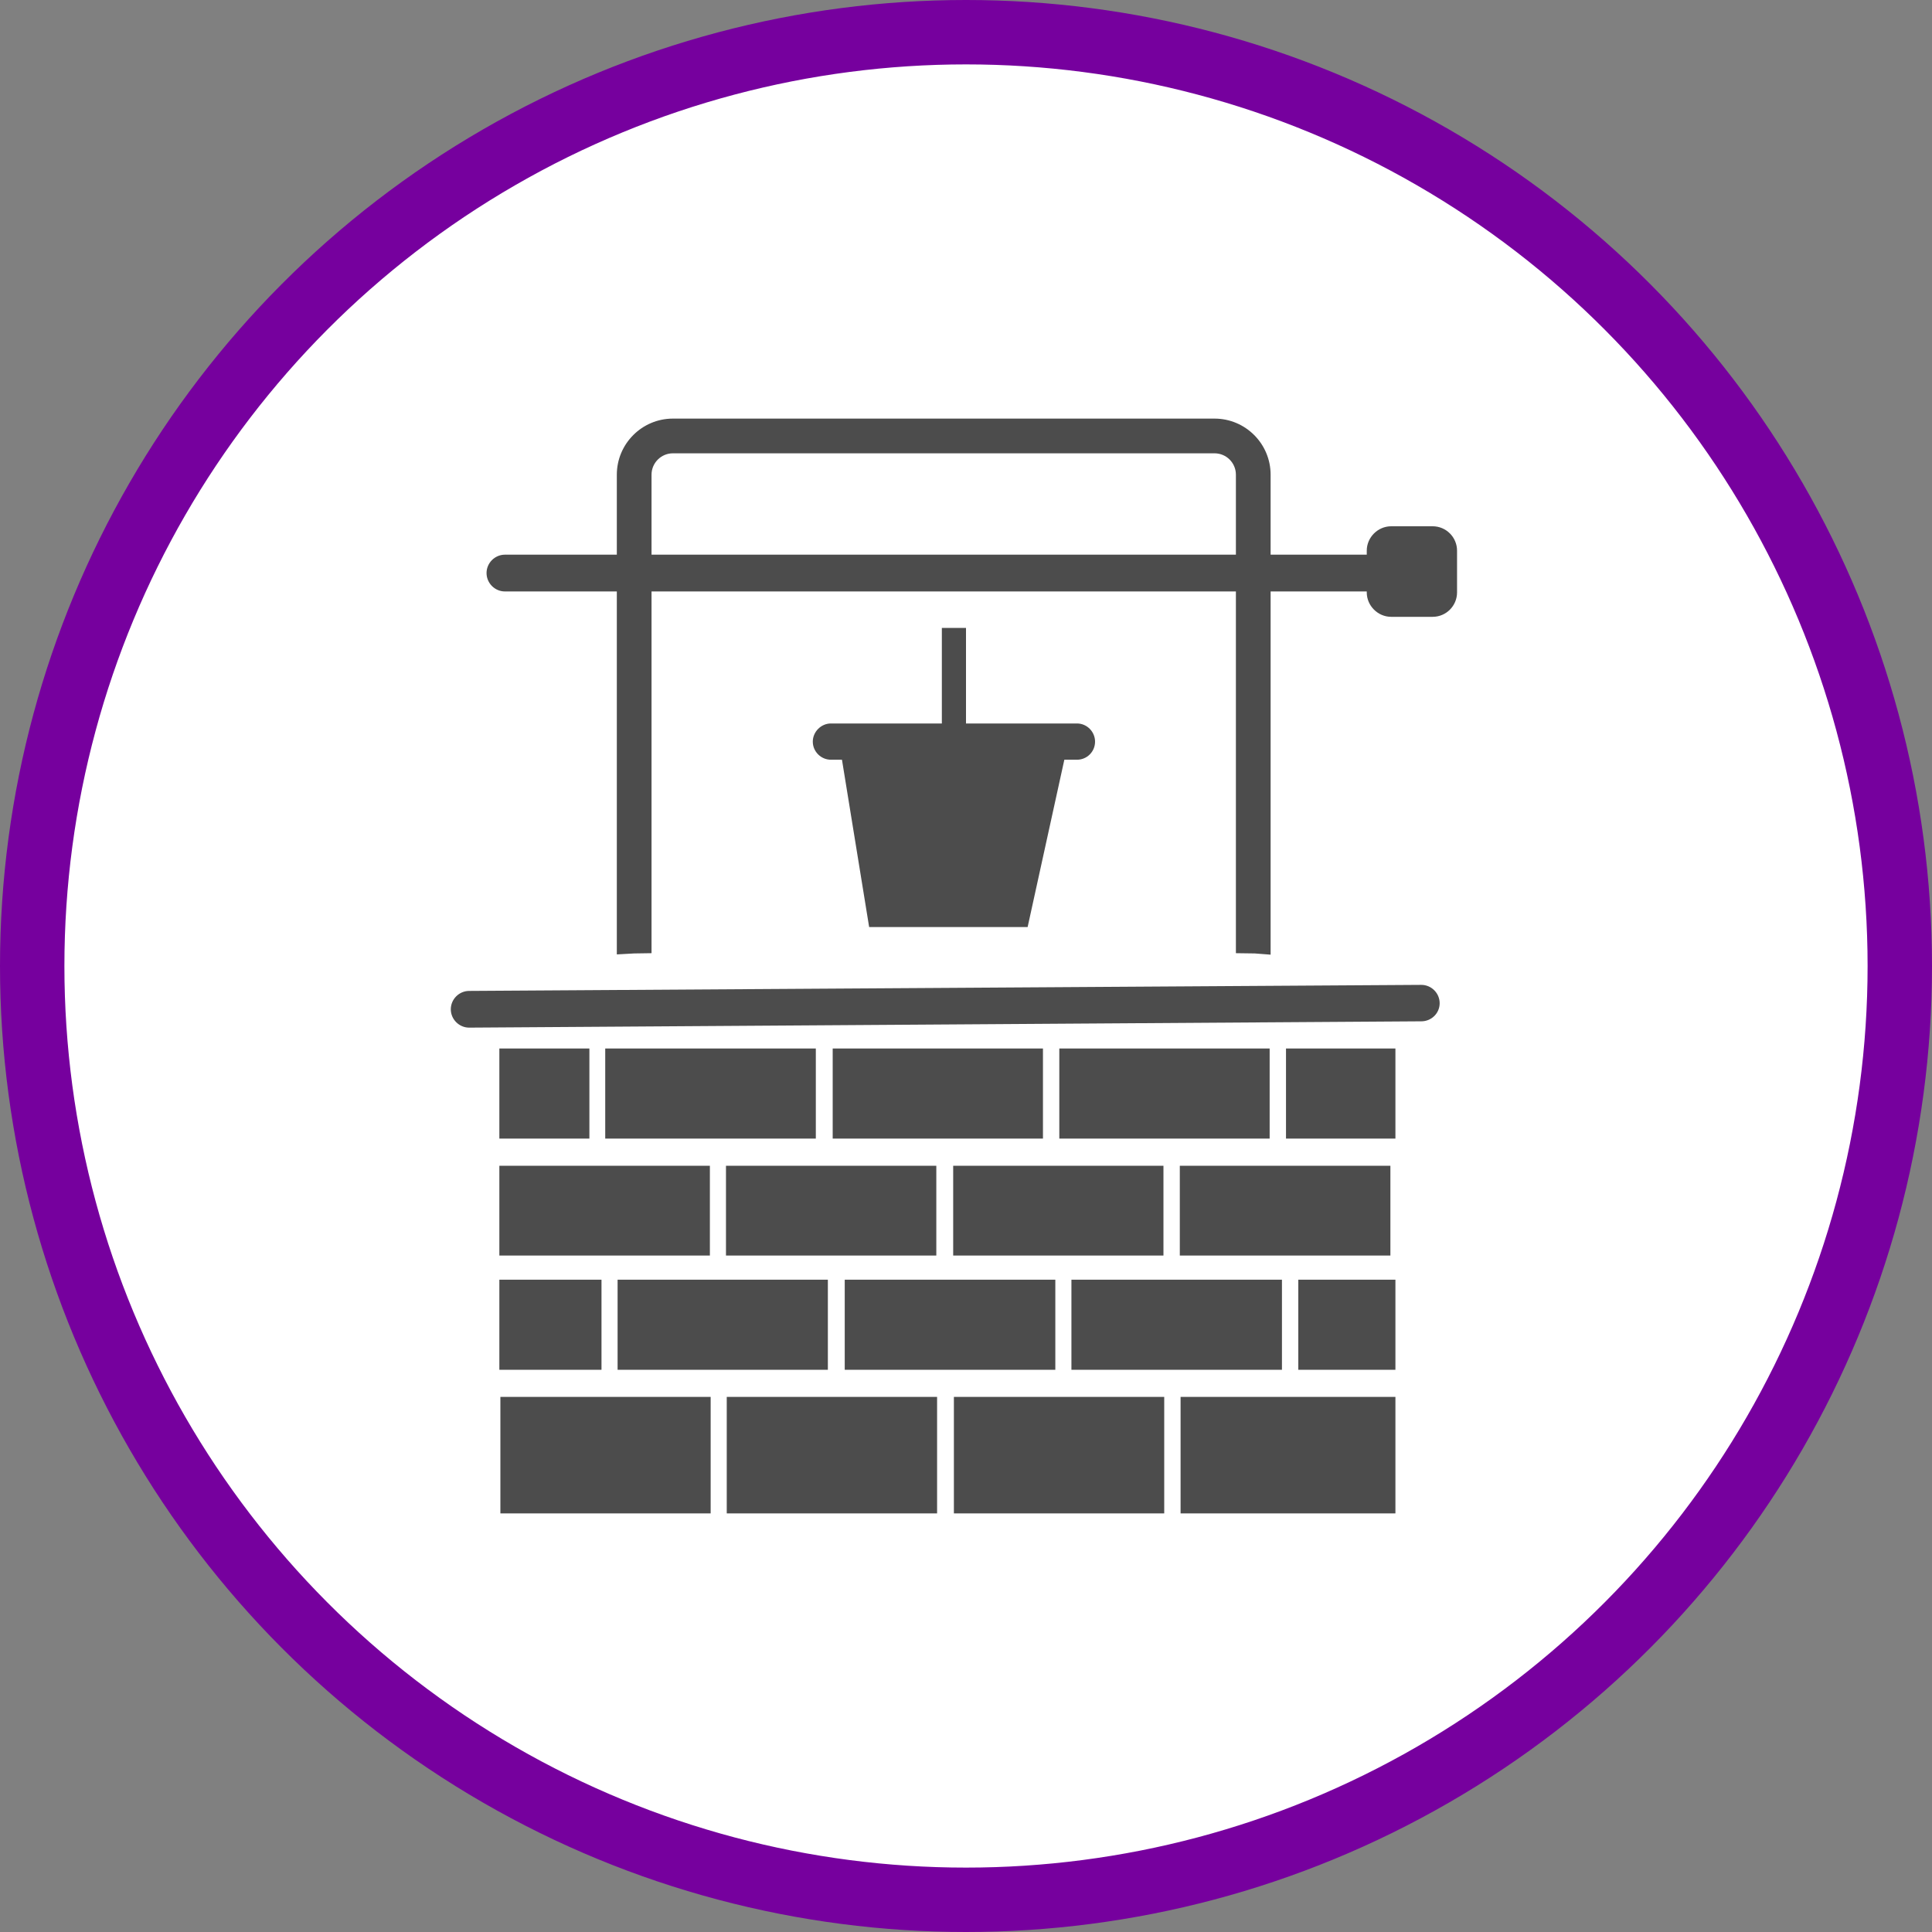 <?xml version="1.0" encoding="UTF-8" standalone="no"?>
<!-- Created with Inkscape (http://www.inkscape.org/) -->

<svg
   xmlns:dc="http://purl.org/dc/elements/1.1/"
   xmlns:cc="http://creativecommons.org/ns#"
   xmlns:rdf="http://www.w3.org/1999/02/22-rdf-syntax-ns#"
   xmlns:svg="http://www.w3.org/2000/svg"
   xmlns="http://www.w3.org/2000/svg"
   xmlns:xlink="http://www.w3.org/1999/xlink"
   xmlns:sodipodi="http://sodipodi.sourceforge.net/DTD/sodipodi-0.dtd"
   xmlns:inkscape="http://www.inkscape.org/namespaces/inkscape"
   width="30px"
   height="30px"
   version="1.1"
   id="svg8"
   inkscape:version="0.92.4 5da689c313, 2019-01-14"
   sodipodi:docname="container.svg">
  <rect width="100%" height="100%" fill="#808080" stroke="none"/>
  <defs
     id="defs2" />
  <sodipodi:namedview
     id="base"
     pagecolor="#ffffff"
     bordercolor="#666666"
     borderopacity="1.0"
     inkscape:pageopacity="0.0"
     inkscape:pageshadow="2"
     inkscape:zoom="13.049334"
     inkscape:cx="18.679046"
     inkscape:cy="12.165829"
     inkscape:document-units="px"
     inkscape:current-layer="layer1"
     showgrid="false"
     inkscape:snap-page="false"
     units="px"
     inkscape:window-width="1884"
     inkscape:window-height="1061"
     inkscape:window-x="0"
     inkscape:window-y="0"
     inkscape:window-maximized="1"
     fit-margin-top="0"
     fit-margin-left="0"
     fit-margin-right="0"
     fit-margin-bottom="0" />
    <circle
       style="color:#000000;clip-rule:nonzero;display:inline;overflow:visible;visibility:visible;opacity:1;isolation:auto;mix-blend-mode:normal;color-interpolation:sRGB;color-interpolation-filters:linearRGB;solid-color:#000000;solid-opacity:1;vector-effect:none;fill:#ffffff;fill-opacity:1;fill-rule:evenodd;stroke:#76009e;stroke-width:1;stroke-linecap:butt;stroke-linejoin:miter;stroke-miterlimit:4;stroke-dasharray:none;stroke-dashoffset:0;stroke-opacity:1;marker:none;color-rendering:auto;image-rendering:auto;shape-rendering:auto;text-rendering:auto;enable-background:accumulate"
       id="path815"
       cx="15"
       cy="15"
       r="14.5" />
<g transform="translate(7.0,6.5)"><path fill-rule="nonzero" fill="rgb(30%,30%,30%)" fill-opacity="1" d="M 0.77 15.191 L 4.035 15.191 L 4.035 17 L 0.77 17 Z M 0.77 15.191 "/>
<path fill-rule="nonzero" fill="rgb(30%,30%,30%)" fill-opacity="1" d="M 7.812 15.191 L 11.078 15.191 L 11.078 17 L 7.812 17 Z M 7.812 15.191 "/>
<path fill-rule="nonzero" fill="rgb(30%,30%,30%)" fill-opacity="1" d="M 11.332 15.191 L 14.668 15.191 L 14.668 17 L 11.332 17 Z M 11.332 15.191 "/>
<path fill-rule="nonzero" fill="rgb(30%,30%,30%)" fill-opacity="1" d="M 4.285 15.191 L 7.551 15.191 L 7.551 17 L 4.285 17 Z M 4.285 15.191 "/>
<path fill-rule="nonzero" fill="rgb(30%,30%,30%)" fill-opacity="1" d="M 0.754 13.371 L 2.34 13.371 L 2.34 14.77 L 0.754 14.77 Z M 0.754 13.371 "/>
<path fill-rule="nonzero" fill="rgb(30%,30%,30%)" fill-opacity="1" d="M 6.117 13.371 L 9.387 13.371 L 9.387 14.77 L 6.117 14.77 Z M 6.117 13.371 "/>
<path fill-rule="nonzero" fill="rgb(30%,30%,30%)" fill-opacity="1" d="M 9.637 13.371 L 12.906 13.371 L 12.906 14.77 L 9.637 14.77 Z M 9.637 13.371 "/>
<path fill-rule="nonzero" fill="rgb(30%,30%,30%)" fill-opacity="1" d="M 13.16 13.371 L 14.668 13.371 L 14.668 14.77 L 13.16 14.77 Z M 13.16 13.371 "/>
<path fill-rule="nonzero" fill="rgb(30%,30%,30%)" fill-opacity="1" d="M 2.59 13.371 L 5.855 13.371 L 5.855 14.77 L 2.59 14.77 Z M 2.59 13.371 "/>
<path fill-rule="nonzero" fill="rgb(30%,30%,30%)" fill-opacity="1" d="M 0.754 11.602 L 4.023 11.602 L 4.023 12.996 L 0.754 12.996 Z M 0.754 11.602 "/>
<path fill-rule="nonzero" fill="rgb(30%,30%,30%)" fill-opacity="1" d="M 7.801 11.602 L 11.066 11.602 L 11.066 12.996 L 7.801 12.996 Z M 7.801 11.602 "/>
<path fill-rule="nonzero" fill="rgb(30%,30%,30%)" fill-opacity="1" d="M 11.32 11.602 L 14.59 11.602 L 14.59 12.996 L 11.32 12.996 Z M 11.32 11.602 "/>
<path fill-rule="nonzero" fill="rgb(30%,30%,30%)" fill-opacity="1" d="M 4.273 11.602 L 7.539 11.602 L 7.539 12.996 L 4.273 12.996 Z M 4.273 11.602 "/>
<path fill-rule="nonzero" fill="rgb(30%,30%,30%)" fill-opacity="1" d="M 0.754 9.781 L 2.152 9.781 L 2.152 11.18 L 0.754 11.18 Z M 0.754 9.781 "/>
<path fill-rule="nonzero" fill="rgb(30%,30%,30%)" fill-opacity="1" d="M 5.93 9.781 L 9.195 9.781 L 9.195 11.18 L 5.93 11.18 Z M 5.93 9.781 "/>
<path fill-rule="nonzero" fill="rgb(30%,30%,30%)" fill-opacity="1" d="M 9.449 9.781 L 12.715 9.781 L 12.715 11.18 L 9.449 11.18 Z M 9.449 9.781 "/>
<path fill-rule="nonzero" fill="rgb(30%,30%,30%)" fill-opacity="1" d="M 12.969 9.781 L 14.668 9.781 L 14.668 11.18 L 12.969 11.18 Z M 12.969 9.781 "/>
<path fill-rule="nonzero" fill="rgb(30%,30%,30%)" fill-opacity="1" d="M 2.398 9.781 L 5.668 9.781 L 5.668 11.18 L 2.398 11.18 Z M 2.398 9.781 "/>
<path fill-rule="nonzero" fill="rgb(30%,30%,30%)" fill-opacity="1" d="M 7.625 3.25 L 7.625 4.734 L 5.902 4.734 C 5.75 4.734 5.621 4.863 5.621 5.016 C 5.621 5.172 5.75 5.297 5.902 5.297 L 6.074 5.297 L 6.496 7.895 L 8.957 7.895 L 9.527 5.297 L 9.723 5.297 C 9.879 5.297 10.004 5.172 10.004 5.016 C 10.004 4.863 9.879 4.734 9.723 4.734 L 8 4.734 L 8 3.25 Z M 7.625 3.25 "/>
<path fill-rule="nonzero" fill="rgb(30%,30%,30%)" fill-opacity="1" d="M 15.07 8.793 L 0.285 8.887 C 0.129 8.887 0 9.016 0 9.172 C 0 9.328 0.129 9.457 0.285 9.457 L 15.07 9.359 C 15.227 9.359 15.355 9.234 15.355 9.078 C 15.355 8.922 15.227 8.793 15.07 8.793 Z M 15.07 8.793 "/>
<path fill-rule="nonzero" fill="rgb(30%,30%,30%)" fill-opacity="1" d="M 15.246 1.672 L 14.602 1.672 C 14.395 1.672 14.223 1.844 14.223 2.051 L 14.223 2.113 L 12.73 2.113 L 12.73 0.871 C 12.73 0.391 12.34 0 11.859 0 L 3.449 0 C 2.969 0 2.578 0.391 2.578 0.871 L 2.578 2.113 L 0.84 2.113 C 0.684 2.113 0.555 2.242 0.555 2.398 C 0.555 2.555 0.684 2.684 0.84 2.684 L 2.578 2.684 L 2.578 8.301 C 2.578 8.309 2.578 8.316 2.578 8.32 L 2.848 8.305 L 3.117 8.301 L 3.117 2.684 L 12.191 2.684 L 12.191 8.301 L 12.484 8.305 L 12.73 8.324 C 12.73 8.316 12.73 8.309 12.73 8.301 L 12.73 2.684 L 14.223 2.684 L 14.223 2.699 C 14.223 2.906 14.395 3.078 14.602 3.078 L 15.246 3.078 C 15.457 3.078 15.625 2.906 15.625 2.699 L 15.625 2.051 C 15.625 1.844 15.457 1.672 15.246 1.672 Z M 3.117 2.113 L 3.117 0.871 C 3.117 0.688 3.266 0.539 3.449 0.539 L 11.859 0.539 C 12.043 0.539 12.191 0.688 12.191 0.871 L 12.191 2.113 Z M 3.117 2.113 "/>
</g>
</svg>
